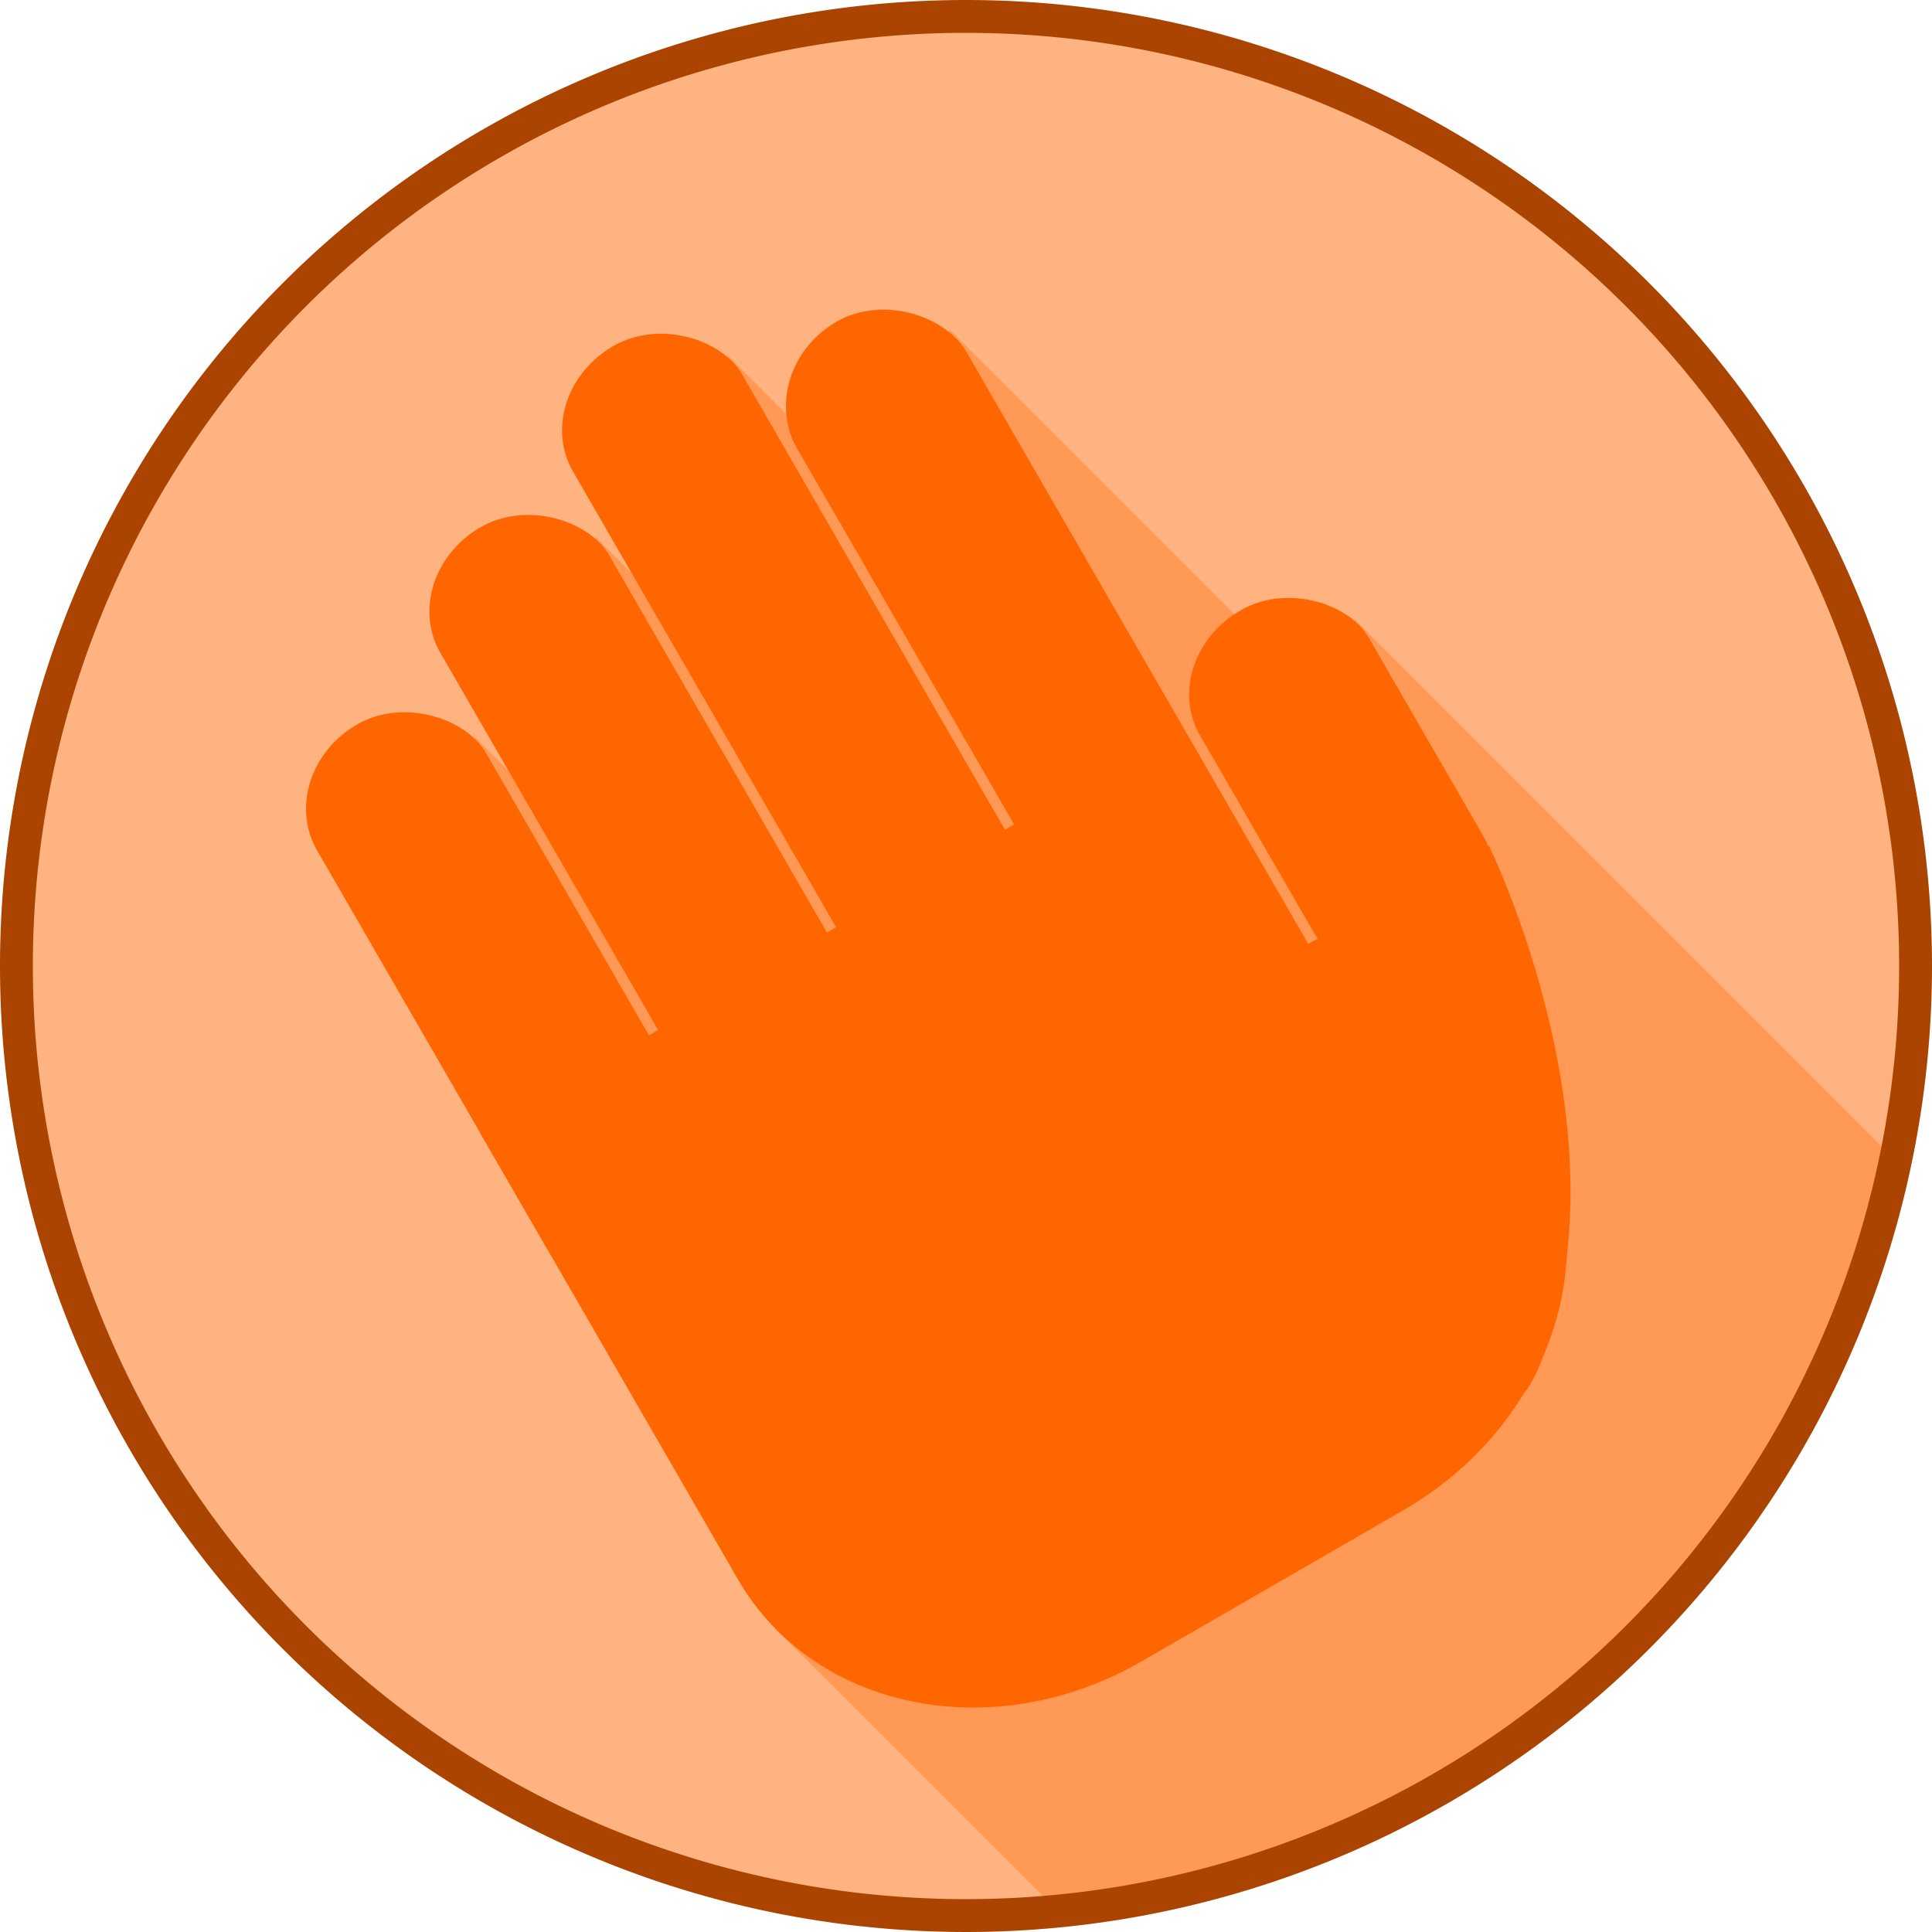 <?xml version="1.0" encoding="UTF-8" standalone="no"?>
<svg
   xmlns:dc="http://purl.org/dc/elements/1.1/"
   xmlns:cc="http://creativecommons.org/ns#"
   xmlns:rdf="http://www.w3.org/1999/02/22-rdf-syntax-ns#"
   xmlns:svg="http://www.w3.org/2000/svg"
   xmlns="http://www.w3.org/2000/svg"
   xmlns:sodipodi="http://sodipodi.sourceforge.net/DTD/sodipodi-0.dtd"
   xmlns:inkscape="http://www.inkscape.org/namespaces/inkscape"
   height="831.71"
   id="svg8"
   version="1.1"
   viewBox="0 0 220.057 220.057"
   width="831.71"
   sodipodi:docname="type-fighting.svg"
   inkscape:version="0.92.2 5c3e80d, 2017-08-06">
  <sodipodi:namedview
     pagecolor="#ffffff"
     bordercolor="#666666"
     borderopacity="1"
     objecttolerance="10"
     gridtolerance="10"
     guidetolerance="10"
     inkscape:pageopacity="0"
     inkscape:pageshadow="2"
     inkscape:window-width="640"
     inkscape:window-height="480"
     id="namedview17"
     showgrid="false"
     fit-margin-top="0"
     fit-margin-left="0"
     fit-margin-right="0"
     fit-margin-bottom="0"
     inkscape:zoom="0.236"
     inkscape:cx="436.43651"
     inkscape:cy="432.19379"
     inkscape:window-x="0"
     inkscape:window-y="0"
     inkscape:window-maximized="0"
     inkscape:current-layer="svg8" />
  <defs
     id="defs2" />
  <g
     id="layer1"
     transform="translate(-16.818,-59.003)">
    <g
       id="g7075"
       transform="translate(42.106,42.808)">
      <path
         style="opacity:1;fill:#ffb380;fill-opacity:1;stroke:#333333;stroke-width:0;stroke-linecap:butt;stroke-linejoin:miter;stroke-miterlimit:4;stroke-dasharray:none;stroke-dashoffset:0;stroke-opacity:1"
         d="M 189.212,98.23 A 108.157,108.157 0 0 1 112.733,230.695 108.157,108.157 0 0 1 -19.732,154.216 108.157,108.157 0 0 1 56.747,21.751 108.157,108.157 0 0 1 189.212,98.23 Z"
         id="path1835"
         inkscape:connector-curvature="0" />
      <path
         style="fill:#ff9955;stroke:none;stroke-width:0.265px;stroke-linecap:butt;stroke-linejoin:miter;stroke-opacity:1"
         d="M 82.895,53.77 72.606,71.681 57.6,56.676 53.354,88.184 42.511,77.339 38.998,110.363 28.72,100.085 63.09,201.763 95.088,233.762 a 108.157,108.157 0 0 0 17.645,-3.067 108.157,108.157 0 0 0 77.775,-82.453 l -61.466,-61.466 -5.022,8.119 z"
         id="path2627"
         inkscape:connector-curvature="0" />
      <path
         style="opacity:1;fill:#aa4400;fill-opacity:1;stroke:#333333;stroke-width:0;stroke-linecap:butt;stroke-linejoin:miter;stroke-miterlimit:4;stroke-dasharray:none;stroke-dashoffset:0;stroke-opacity:1"
         d="M 84.74,16.195 A 110.028,110.028 0 0 0 -25.288,126.223 110.028,110.028 0 0 0 84.74,236.251 110.028,110.028 0 0 0 194.768,126.223 110.028,110.028 0 0 0 84.74,16.195 Z m 0,3.742 A 106.286,106.286 0 0 1 191.026,126.223 106.286,106.286 0 0 1 84.74,232.509 106.286,106.286 0 0 1 -21.546,126.223 106.286,106.286 0 0 1 84.74,19.937 Z"
         id="path1837"
         inkscape:connector-curvature="0" />
      <rect
         style="opacity:1;fill:#ff6600;fill-opacity:1;stroke:none;stroke-width:1.323;stroke-linecap:round;stroke-linejoin:round;stroke-miterlimit:4;stroke-dasharray:none;stroke-dashoffset:0;stroke-opacity:1"
         height="46.043"
         id="rect2556"
         rx="11.104"
         ry="9.975"
         transform="rotate(-30)"
         width="22.207"
         x="46.495"
         y="132.237" />
      <rect
         style="opacity:1;fill:#ff6600;fill-opacity:1;stroke:none;stroke-width:1.323;stroke-linecap:round;stroke-linejoin:round;stroke-miterlimit:4;stroke-dasharray:none;stroke-dashoffset:0;stroke-opacity:1"
         height="72.238"
         id="rect2548"
         rx="11.104"
         ry="10.141"
         transform="rotate(-30)"
         width="22.207"
         x="-47.151"
         y="93.181" />
      <rect
         style="opacity:1;fill:#ff6600;fill-opacity:1;stroke:none;stroke-width:1.323;stroke-linecap:round;stroke-linejoin:round;stroke-miterlimit:4;stroke-dasharray:none;stroke-dashoffset:0;stroke-opacity:1"
         height="84.663"
         id="rect2550"
         rx="11.104"
         ry="10.09"
         transform="rotate(-30)"
         width="22.207"
         x="-23.739"
         y="80.755" />
      <rect
         style="opacity:1;fill:#ff6600;fill-opacity:1;stroke:none;stroke-width:1.323;stroke-linecap:round;stroke-linejoin:round;stroke-miterlimit:4;stroke-dasharray:none;stroke-dashoffset:0;stroke-opacity:1"
         height="94.974"
         id="rect2552"
         rx="11.104"
         ry="10.061"
         transform="rotate(-30)"
         width="22.207"
         x="-0.328"
         y="70.445" />
      <rect
         style="opacity:1;fill:#ff6600;fill-opacity:1;stroke:none;stroke-width:1.323;stroke-linecap:round;stroke-linejoin:round;stroke-miterlimit:4;stroke-dasharray:none;stroke-dashoffset:0;stroke-opacity:1"
         height="119.411"
         id="rect2554"
         rx="11.104"
         ry="10.334"
         transform="rotate(-30)"
         width="22.207"
         x="23.084"
         y="80.755" />
      <path
         style="fill:#ff6600;fill-opacity:1;stroke:none;stroke-width:0.265px;stroke-linecap:butt;stroke-linejoin:miter;stroke-opacity:1"
         d="m 144.295,112.521 c 0,0 15.757,32.001 6.248,57.993 -9.509,25.992 -20.055,-45.738 -20.055,-45.738 z"
         id="path2560"
         inkscape:connector-curvature="0" />
      <path
         style="opacity:1;fill:#ff6600;fill-opacity:1;stroke:none;stroke-width:1.323;stroke-linecap:round;stroke-linejoin:round;stroke-miterlimit:4;stroke-dasharray:none;stroke-dashoffset:0;stroke-opacity:1"
         d="m 29.396,145.218 25.567,44.283 3.807,6.593 c 8.605,14.905 29.108,19.066 45.969,9.331 l 29.789,-17.199 c 16.862,-9.735 23.509,-29.571 14.903,-44.476 l -3.807,-6.593 -7.515,-13.016 c 1.71,4.067 -0.334,9.16 -4.907,11.8 l -1.544,0.891 c -4.899,2.829 -10.787,1.739 -13.201,-2.443 l -17.577,-30.443 z"
         id="path2584"
         inkscape:connector-curvature="0" />
      <rect
         style="opacity:1;fill:#ff6600;fill-opacity:1;stroke:none;stroke-width:1.323;stroke-linecap:round;stroke-linejoin:round;stroke-miterlimit:4;stroke-dasharray:none;stroke-dashoffset:0;stroke-opacity:1"
         height="15.33"
         id="rect2601"
         rx="0"
         ry="0"
         transform="rotate(-30)"
         width="12.245"
         x="40.373"
         y="169" />
    </g>
  </g>
</svg>
